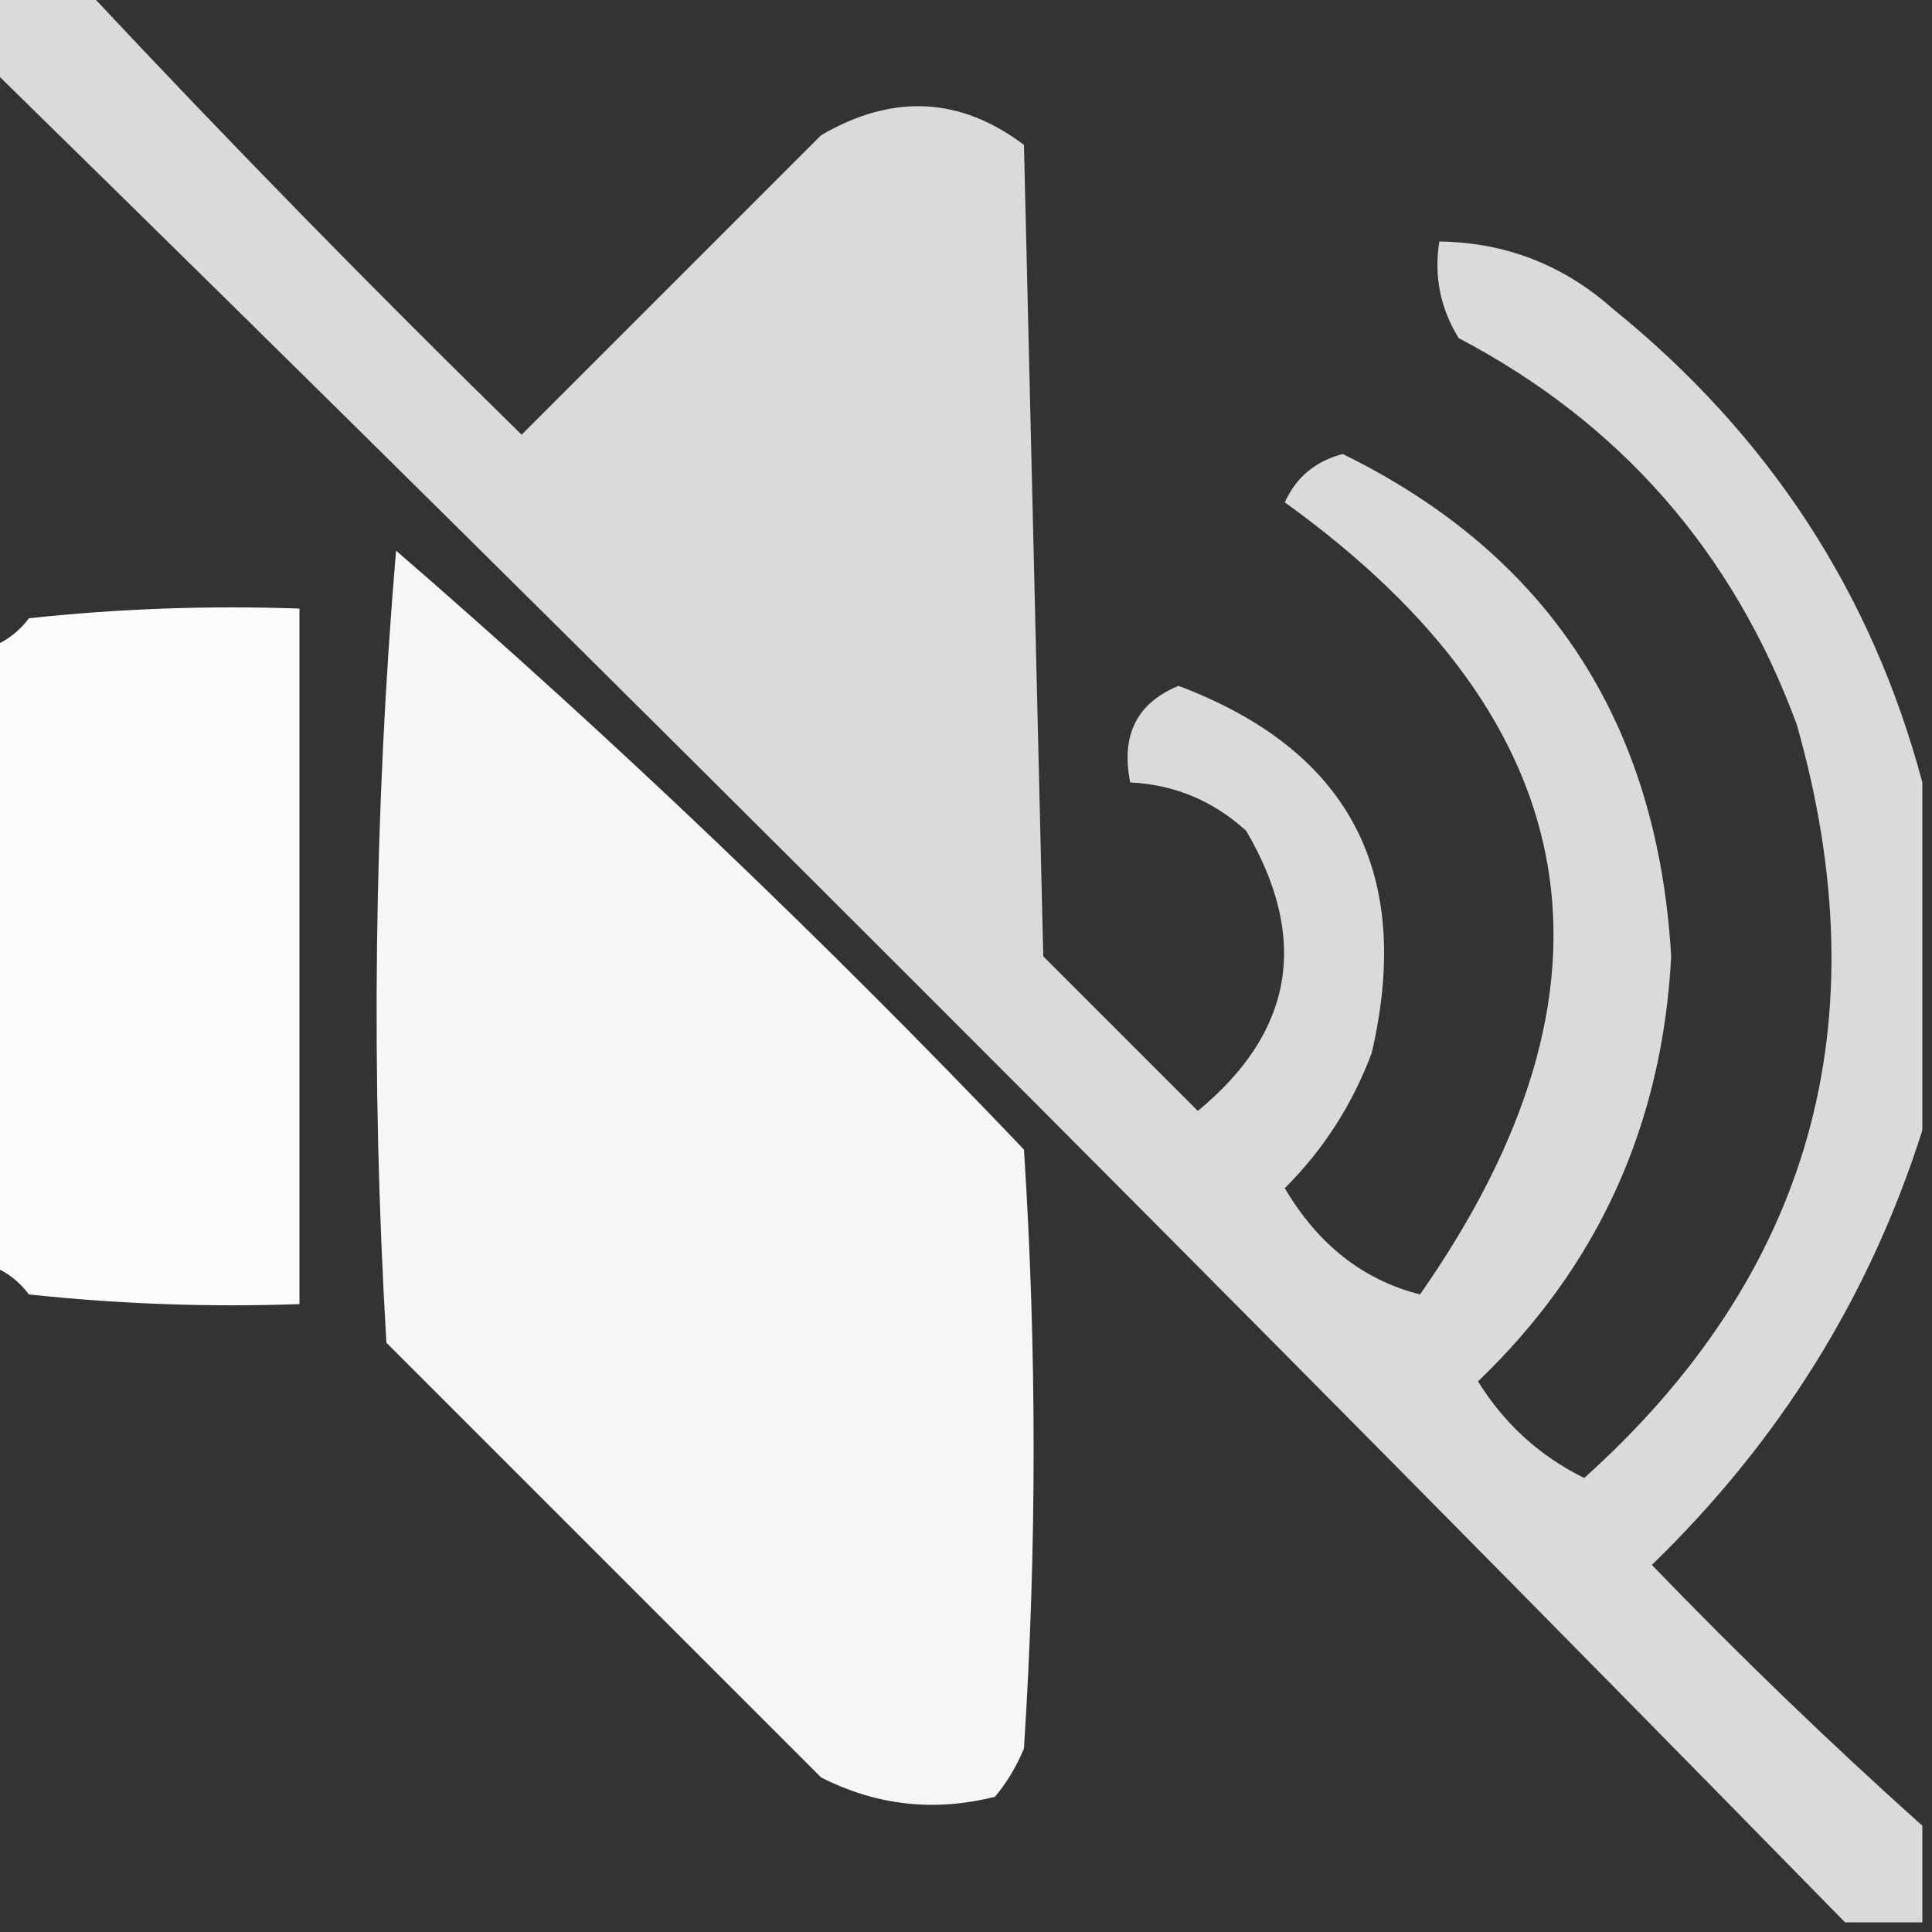 <?xml version="1.0" encoding="UTF-8"?>
<!DOCTYPE svg PUBLIC "-//W3C//DTD SVG 1.1//EN" "http://www.w3.org/Graphics/SVG/1.1/DTD/svg11.dtd">
<svg xmlns="http://www.w3.org/2000/svg" version="1.1" width="100px" height="100px" style="shape-rendering:geometricPrecision; text-rendering:geometricPrecision; image-rendering:optimizeQuality; fill-rule:evenodd; clip-rule:evenodd" xmlns:xlink="http://www.w3.org/1999/xlink">
<rect width="100%" height="100%" fill="#333333" stroke="none"/>
<g><path style="opacity:0.817" fill="#ffffff" d="M -0.5,-0.5 C 1.167,-0.5 2.833,-0.5 4.5,-0.5C 11.797,7.298 19.297,14.965 27,22.5C 32.167,17.333 37.333,12.167 42.5,7C 46.192,4.841 49.692,5.007 53,7.5C 53.333,21.5 53.667,35.5 54,49.5C 56.667,52.167 59.333,54.833 62,57.5C 66.948,53.426 67.782,48.593 64.5,43C 62.783,41.441 60.783,40.608 58.5,40.5C 58.01,38.052 58.843,36.385 61,35.5C 69.835,38.834 73.168,45.167 71,54.5C 69.999,57.173 68.499,59.507 66.5,61.5C 68.222,64.42 70.555,66.253 73.5,67C 84.642,51.057 82.309,37.391 66.5,26C 67.09,24.701 68.09,23.868 69.5,23.5C 80.126,28.711 85.792,37.377 86.5,49.5C 86.045,58.219 82.712,65.552 76.5,71.5C 77.871,73.705 79.704,75.372 82,76.5C 93.729,65.959 97.396,52.959 93,37.5C 89.709,28.569 83.876,21.903 75.5,17.5C 74.548,15.955 74.215,14.288 74.5,12.5C 77.928,12.546 80.928,13.713 83.5,16C 91.554,22.523 96.887,30.69 99.5,40.5C 99.5,46.5 99.5,52.5 99.5,58.5C 96.782,67.085 92.115,74.585 85.5,81C 90.035,85.703 94.702,90.203 99.5,94.5C 99.5,96.167 99.5,97.833 99.5,99.5C 98.167,99.5 96.833,99.5 95.5,99.5C 63.833,67.167 31.833,35.167 -0.5,3.5C -0.5,2.167 -0.5,0.833 -0.5,-0.5 Z"/></g>
<g><path style="opacity:0.955" fill="#ffffff" d="M 20.5,28.5 C 31.747,38.243 42.58,48.576 53,59.5C 53.667,69.833 53.667,80.167 53,90.5C 52.626,91.416 52.126,92.25 51.5,93C 48.366,93.79 45.366,93.457 42.5,92C 35,84.5 27.5,77 20,69.5C 19.186,55.758 19.353,42.092 20.5,28.5 Z"/></g>
<g><path style="opacity:0.984" fill="#ffffff" d="M -0.5,65.5 C -0.5,54.833 -0.5,44.167 -0.5,33.5C 0.289,33.217 0.956,32.717 1.5,32C 6.155,31.501 10.822,31.334 15.5,31.5C 15.5,43.5 15.5,55.5 15.5,67.5C 10.822,67.666 6.155,67.499 1.5,67C 0.956,66.283 0.289,65.783 -0.5,65.5 Z"/></g>
</svg>
